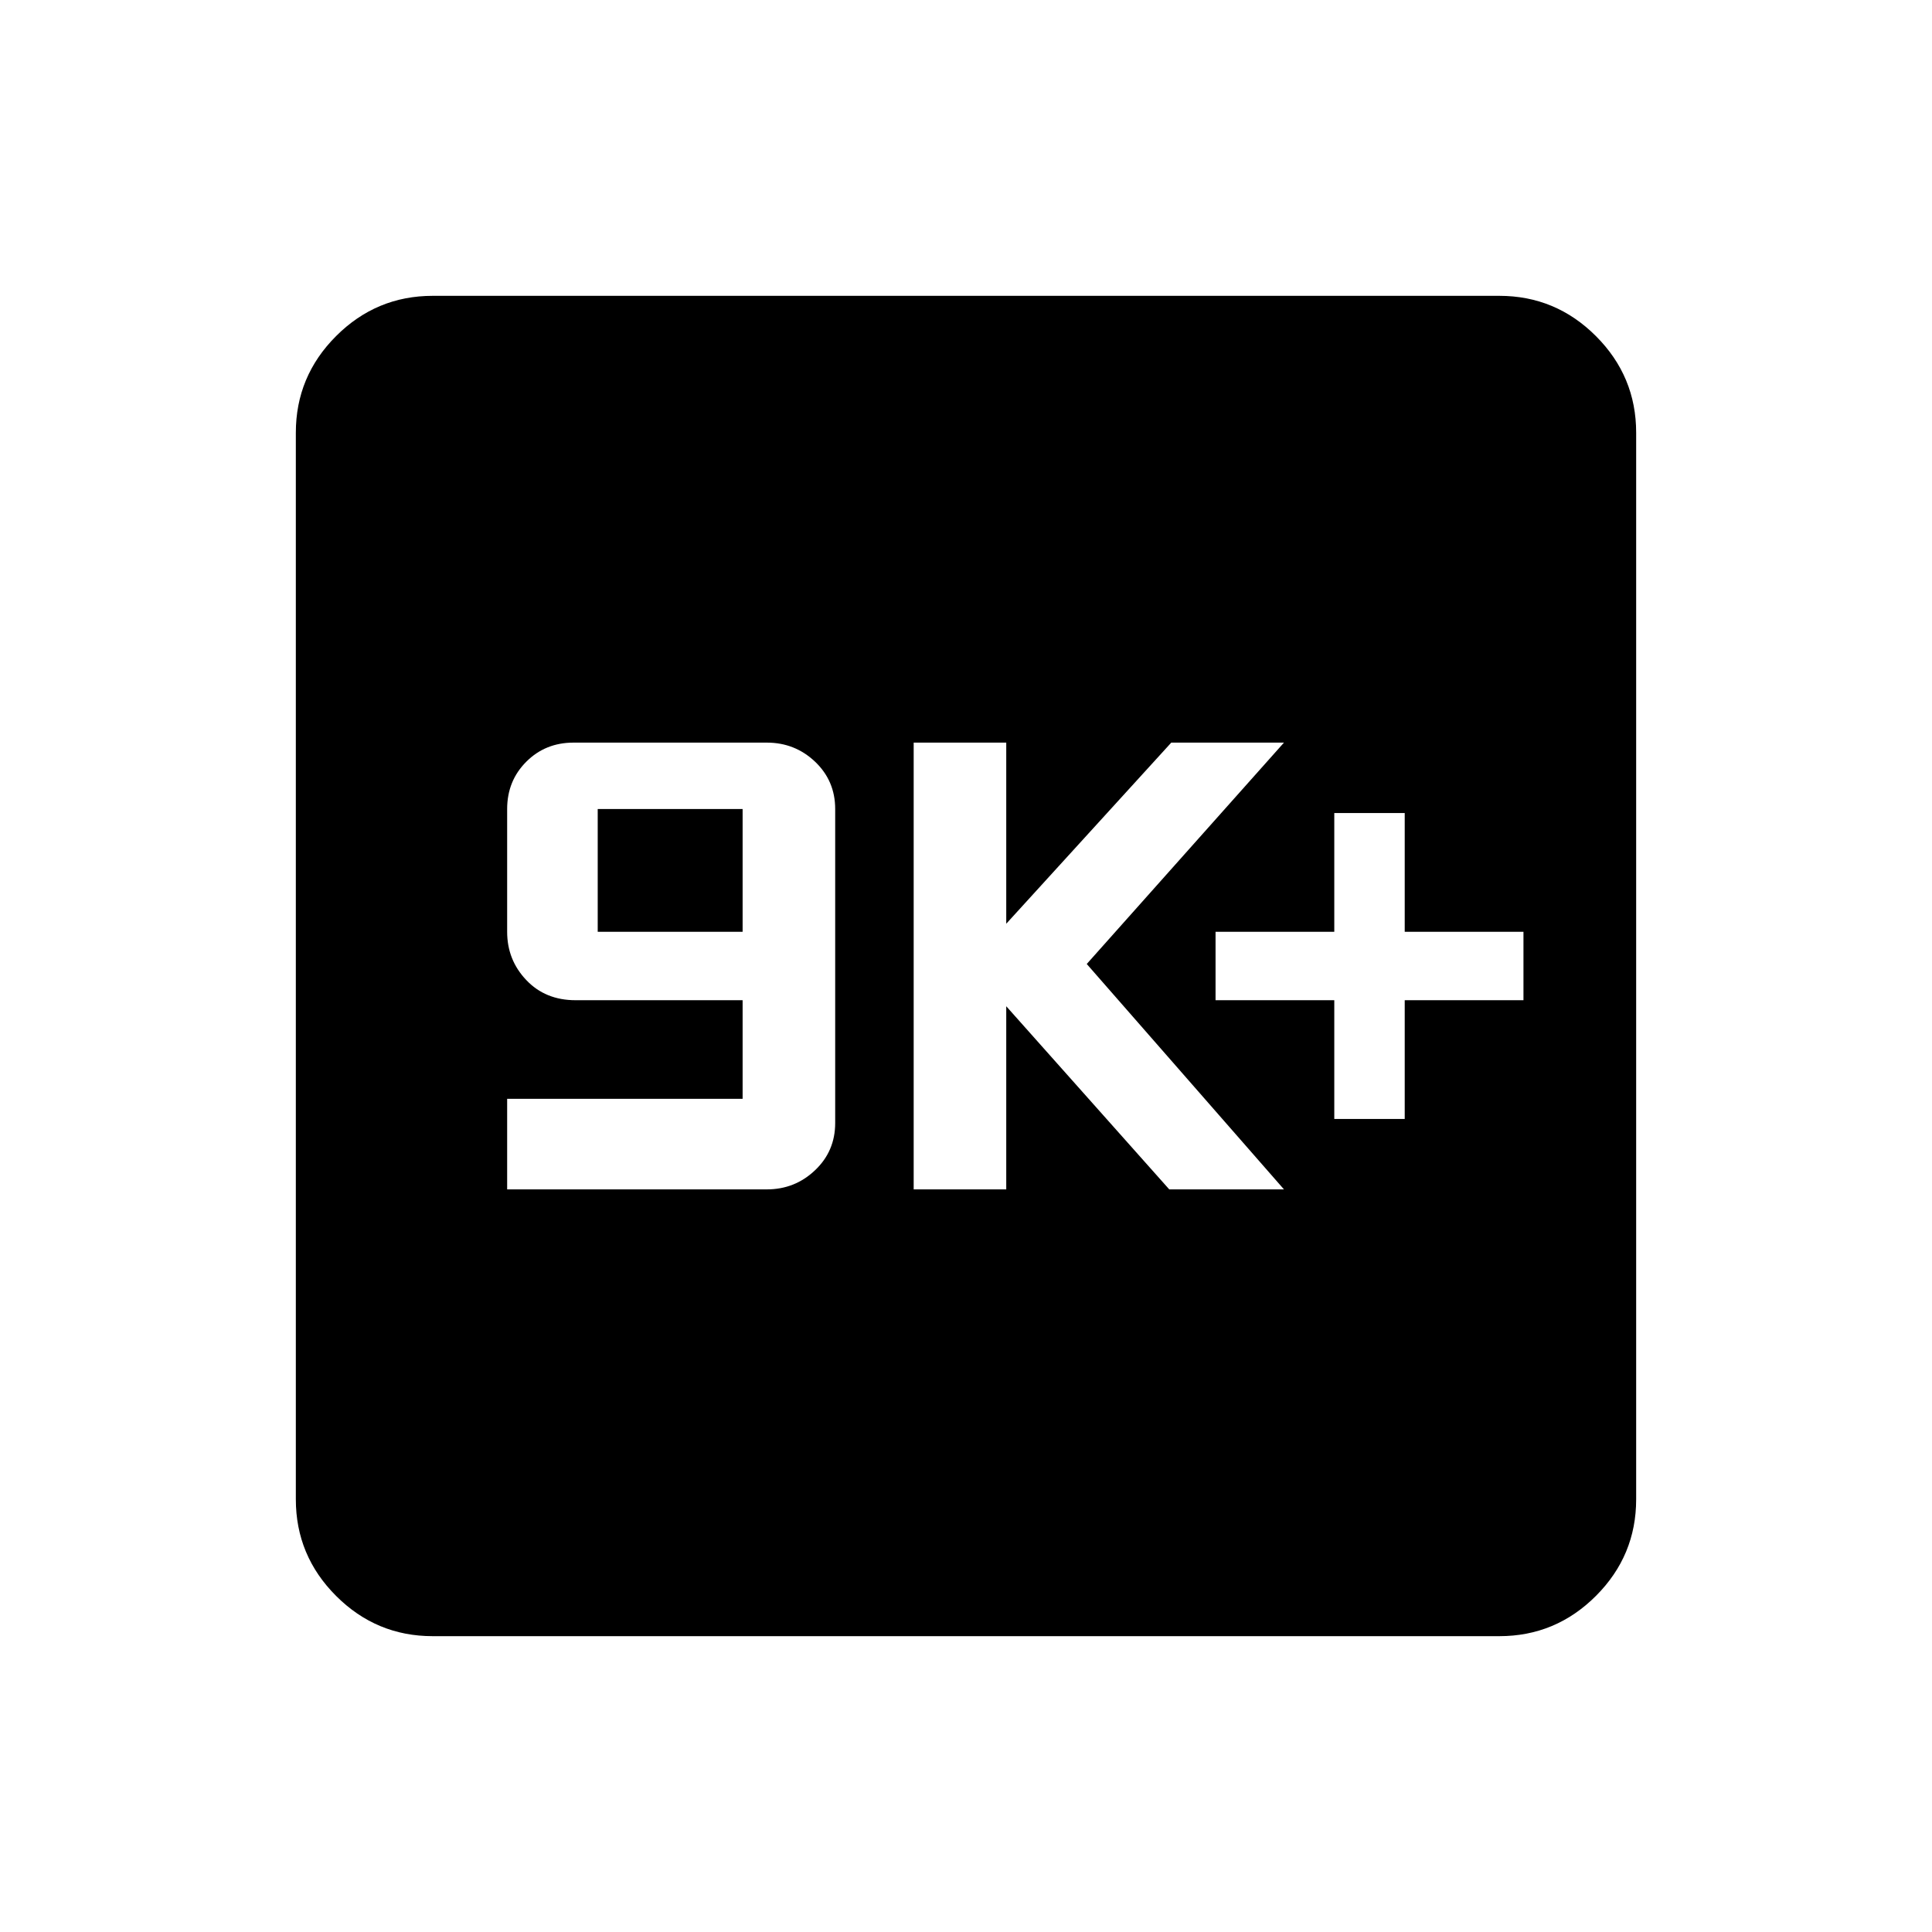 <svg xmlns="http://www.w3.org/2000/svg" height="24" width="24"><path d="M16.575 13.9H17.45V12.425H18.925V11.575H17.45V10.1H16.575V11.575H15.1V12.425H16.575ZM11.35 14.775H12.5V12.5L14.525 14.775H15.95L13.5 11.975L15.95 9.225H14.55L12.5 11.475V9.225H11.35ZM6.3 14.775H9.525Q9.875 14.775 10.125 14.537Q10.375 14.3 10.375 13.95V10.05Q10.375 9.7 10.125 9.462Q9.875 9.225 9.525 9.225H7.125Q6.775 9.225 6.538 9.462Q6.3 9.7 6.3 10.05V11.575Q6.3 11.925 6.538 12.175Q6.775 12.425 7.15 12.425H9.225V13.65H6.3ZM7.425 11.575V10.05H9.225V11.575ZM5.375 20.325Q4.675 20.325 4.175 19.825Q3.675 19.325 3.675 18.625V5.375Q3.675 4.675 4.175 4.175Q4.675 3.675 5.375 3.675H18.625Q19.325 3.675 19.825 4.175Q20.325 4.675 20.325 5.375V18.625Q20.325 19.325 19.825 19.825Q19.325 20.325 18.625 20.325Z"/></svg>